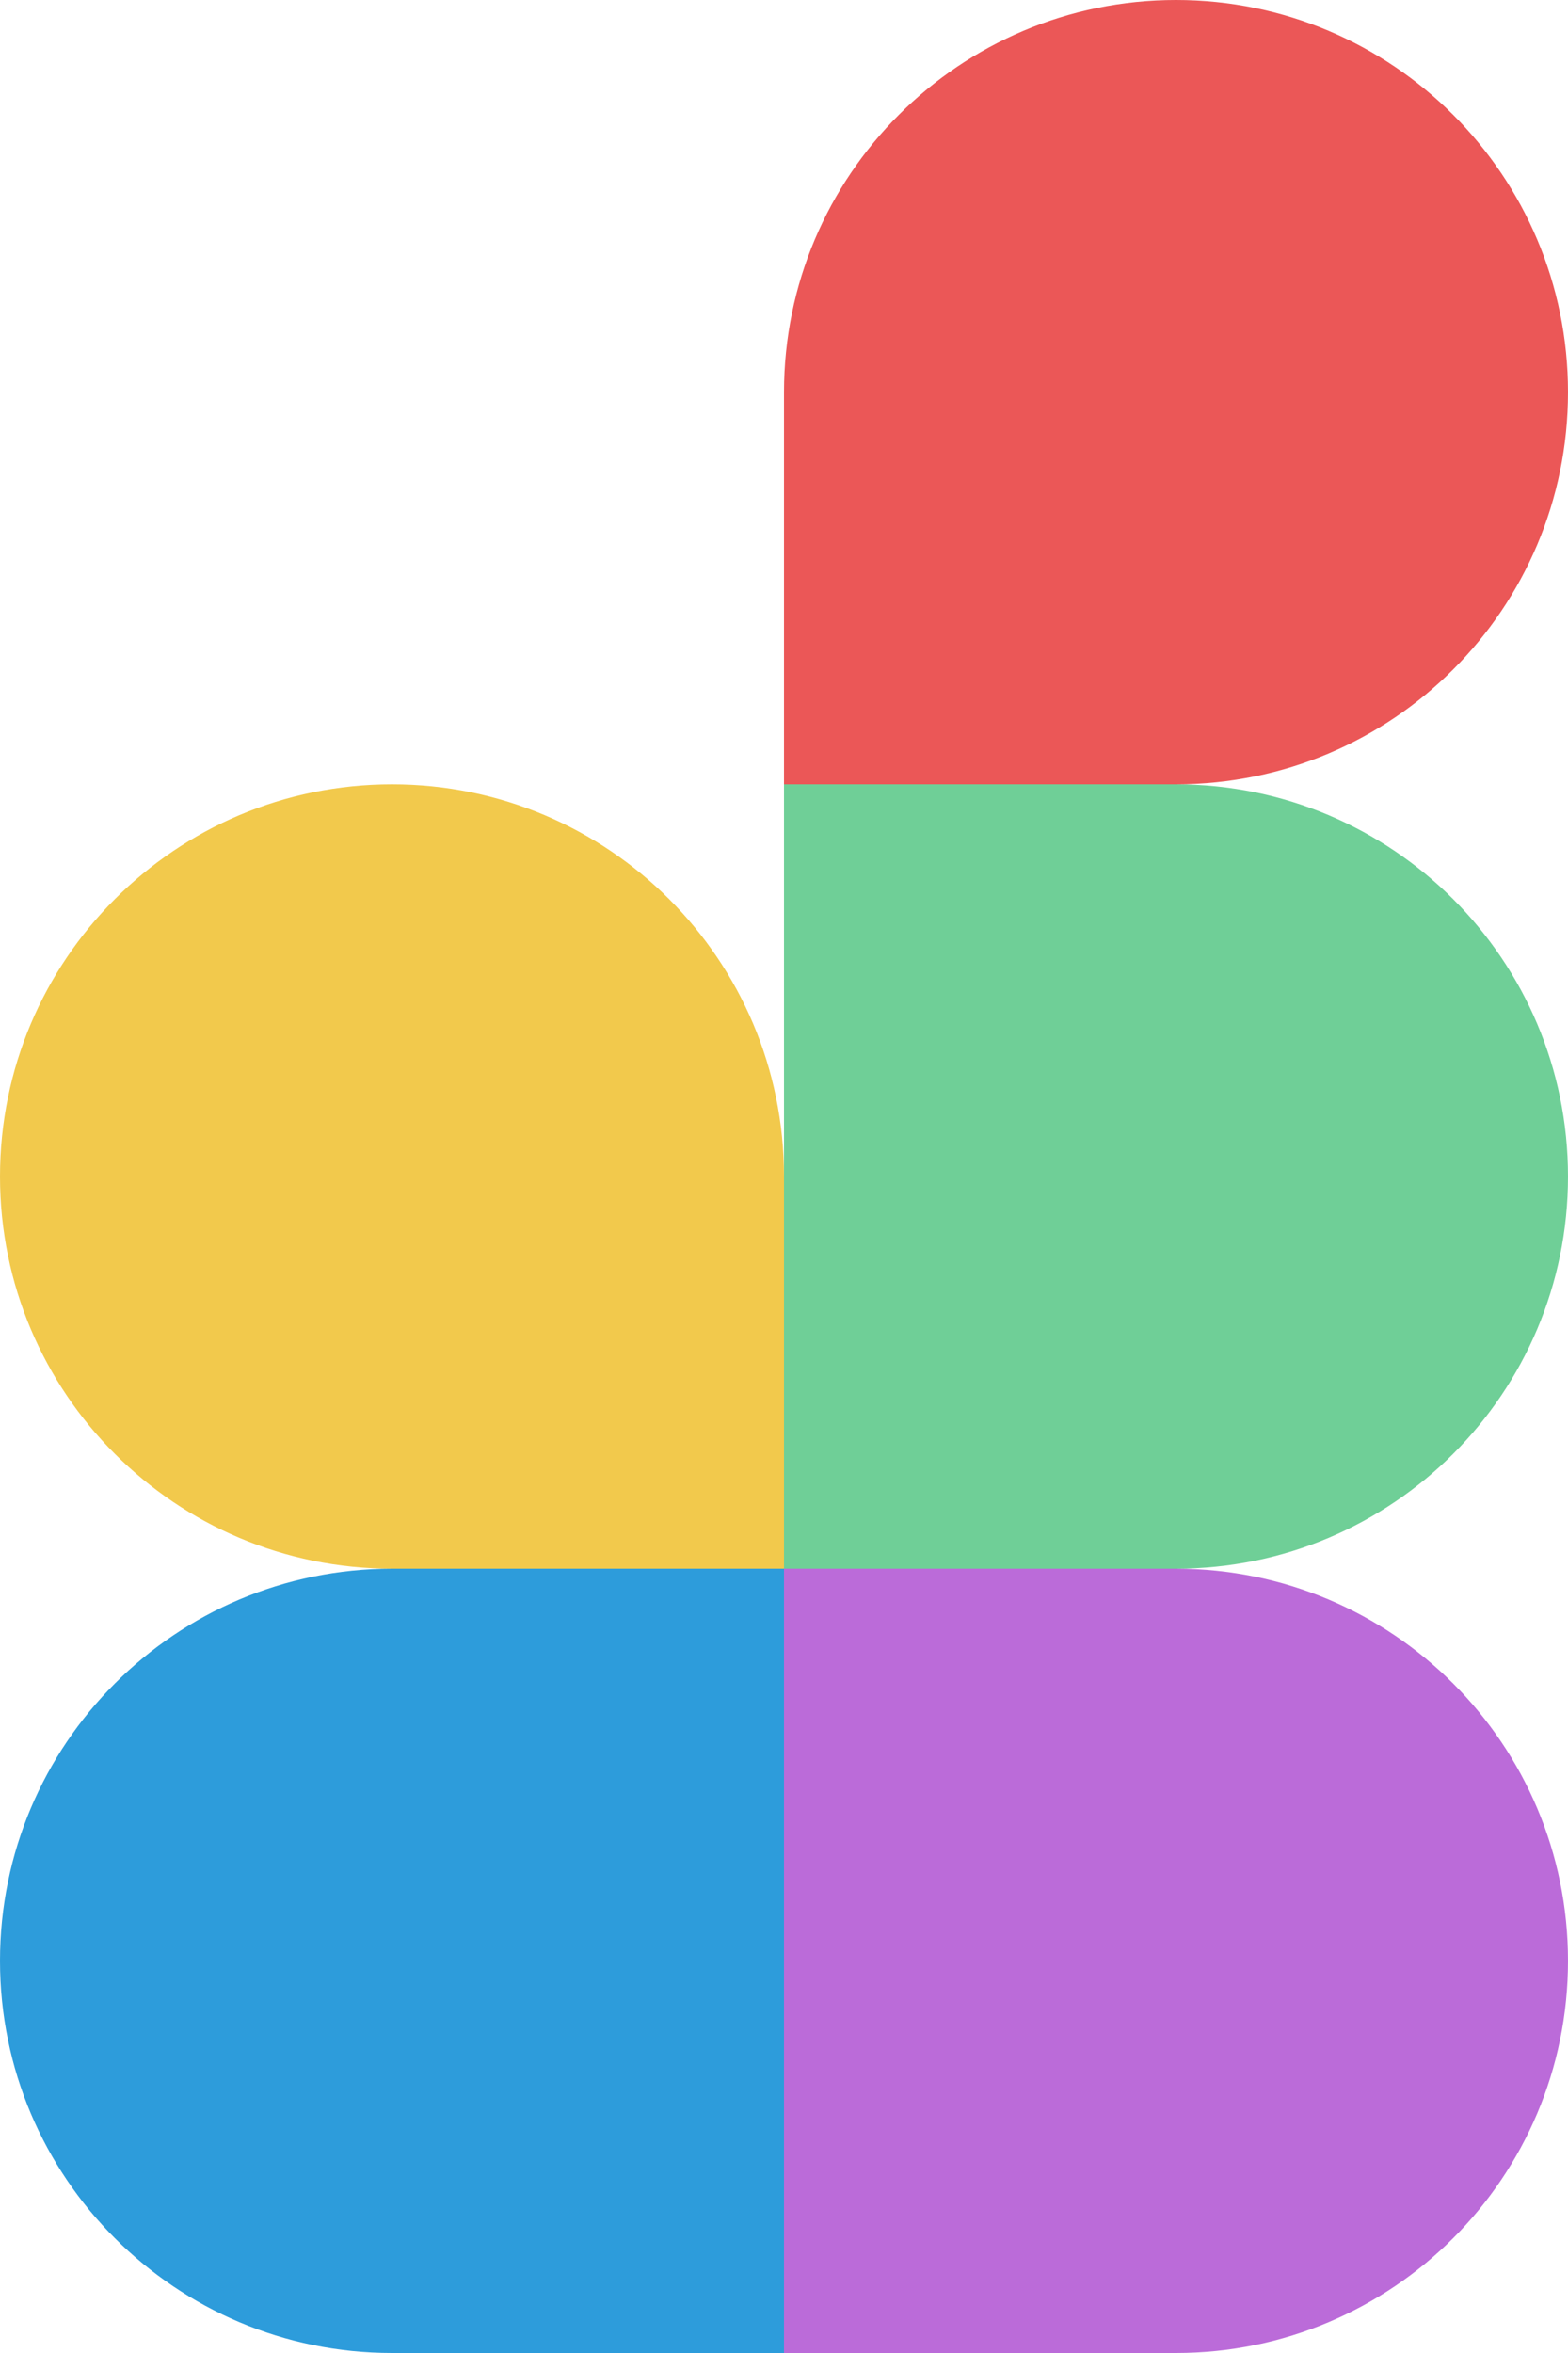 <svg width="40" height="60" viewBox="0 0 40 60" version="1.1" xmlns="http://www.w3.org/2000/svg" xmlns:xlink="http://www.w3.org/1999/xlink">
<title>Project-logo</title>
<desc>Created using Figma</desc>
<g id="Canvas" transform="translate(600 297)">
<g id="Project-logo">
<g id="Rectangle">
<use xlink:href="#path0_fill" transform="translate(-580 -297)" fill="#EB5757"/>
</g>
<g id="Rectangle">
<use xlink:href="#path1_fill" transform="translate(-580 -277)" fill="#6FCF97"/>
</g>
<g id="Rectangle">
<use xlink:href="#path1_fill" transform="matrix(1 2.44929e-16 -2.44929e-16 1 -580 -257)" fill="#BB6BD9"/>
</g>
<g id="Rectangle">
<use xlink:href="#path2_fill" transform="translate(-600 -257)" fill="#2D9CDB"/>
</g>
<g id="Rectangle">
<use xlink:href="#path3_fill" transform="matrix(6.12323e-17 1 -1 6.12323e-17 -580 -277)" fill="#F2C94C"/>
</g>
</g>
</g>
<defs>
<path id="path0_fill" d="M 0 10C 0 4.477 4.477 0 10 0C 15.523 0 20 4.477 20 10C 20 15.523 15.523 20 10 20L 0 20L 0 10Z"/>
<path id="path1_fill" d="M 0 0L 10 0C 15.523 0 20 4.477 20 10C 20 15.523 15.523 20 10 20L 0 20L 0 0Z"/>
<path id="path2_fill" d="M 0 10C 0 4.477 4.477 0 10 0L 20 0L 20 20L 10 20C 4.477 20 0 15.523 0 10Z"/>
<path id="path3_fill" d="M 0 10C 0 4.477 4.477 0 10 0L 20 0L 20 10C 20 15.523 15.523 20 10 20C 4.477 20 0 15.523 0 10Z"/>
</defs>
</svg>
